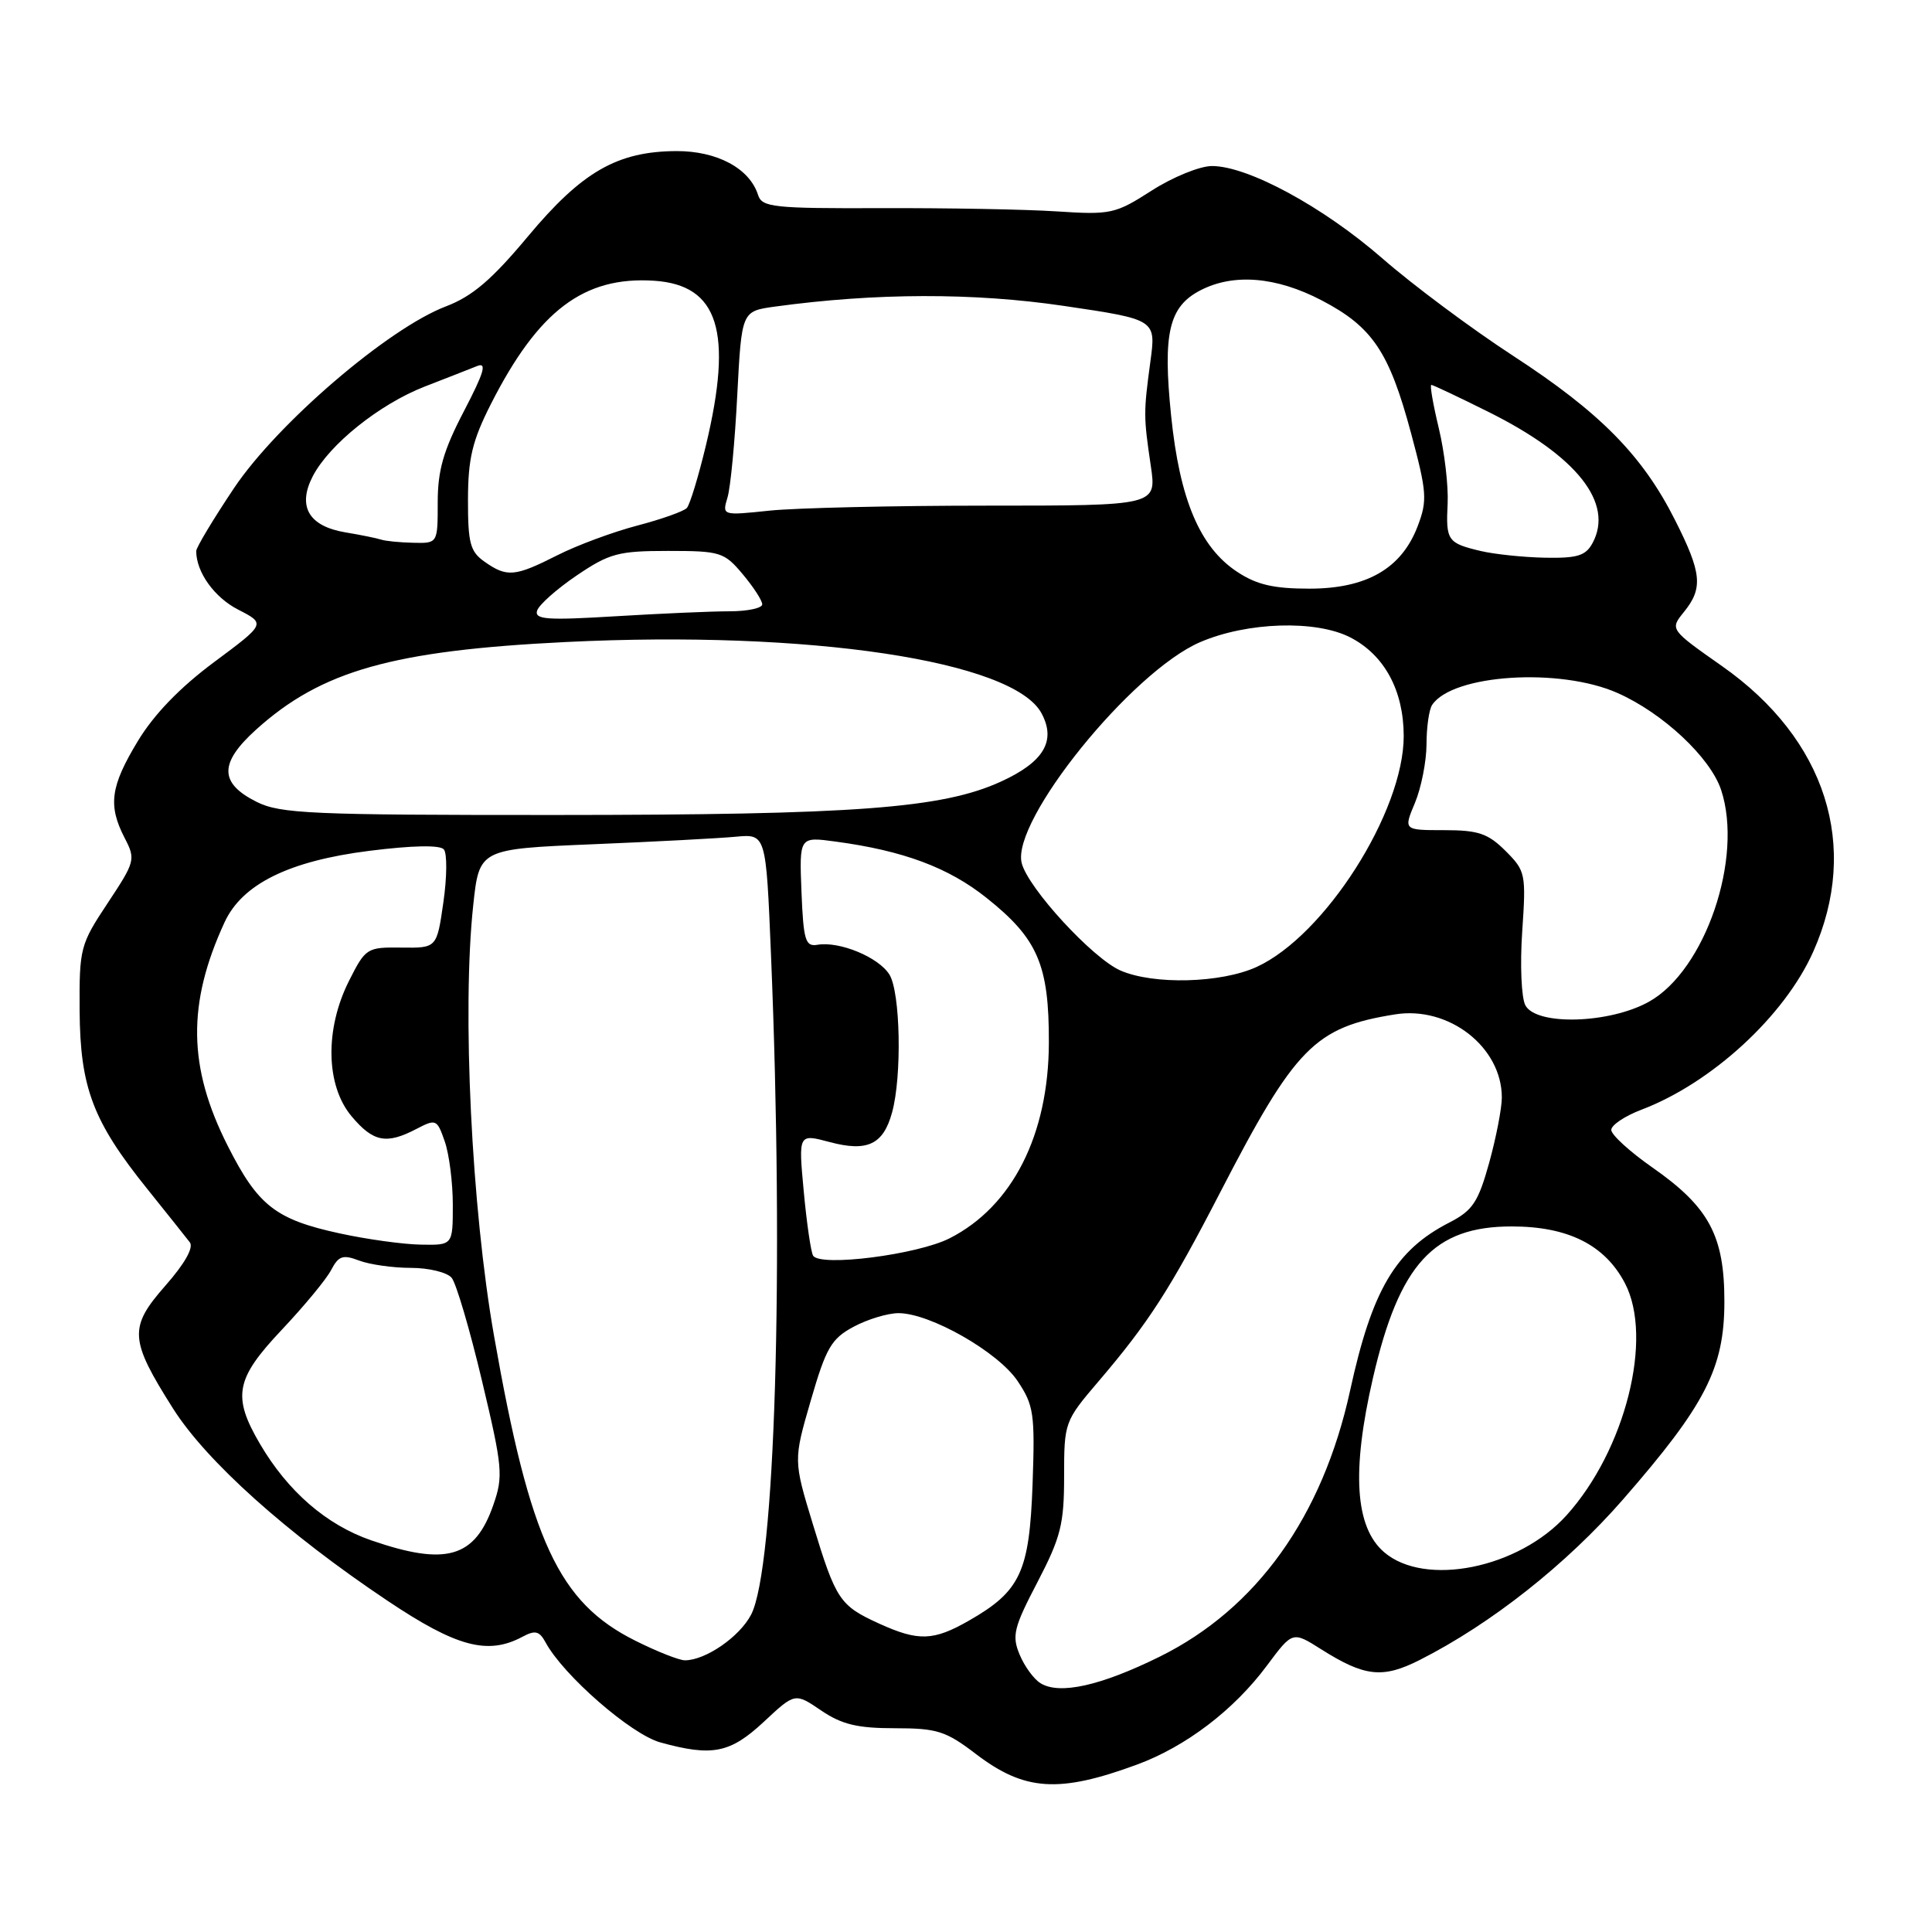 <?xml version="1.0" encoding="UTF-8" standalone="no"?>
<!DOCTYPE svg PUBLIC "-//W3C//DTD SVG 1.1//EN" "http://www.w3.org/Graphics/SVG/1.1/DTD/svg11.dtd" >
<svg xmlns="http://www.w3.org/2000/svg" xmlns:xlink="http://www.w3.org/1999/xlink" version="1.1" viewBox="0 0 256 256">
 <g >
 <path fill="currentColor"
d=" M 150.65 233.82 C 157.12 231.44 163.51 226.58 167.88 220.69 C 171.27 216.14 171.27 216.14 175.05 218.53 C 180.84 222.19 183.21 222.44 188.13 219.95 C 197.59 215.16 207.56 207.28 215.07 198.67 C 225.99 186.15 228.48 181.28 228.49 172.50 C 228.50 163.74 226.47 159.95 218.94 154.69 C 215.95 152.60 213.50 150.36 213.50 149.72 C 213.50 149.08 215.31 147.87 217.53 147.03 C 226.81 143.50 236.47 134.62 240.26 126.11 C 246.49 112.15 241.96 97.94 228.20 88.28 C 221.26 83.40 221.26 83.40 223.13 81.09 C 225.69 77.93 225.50 75.93 221.94 68.89 C 217.63 60.34 212.02 54.65 200.50 47.15 C 195.00 43.57 187.20 37.76 183.16 34.23 C 175.32 27.40 165.36 22.00 160.59 22.00 C 158.99 22.00 155.40 23.46 152.61 25.25 C 147.78 28.35 147.19 28.48 140.02 28.01 C 135.88 27.74 125.42 27.55 116.76 27.58 C 102.48 27.63 100.97 27.47 100.45 25.84 C 99.33 22.31 95.02 20.00 89.62 20.02 C 81.79 20.06 77.11 22.75 69.95 31.33 C 65.16 37.07 62.58 39.27 59.08 40.60 C 51.42 43.52 36.73 56.13 31.00 64.69 C 28.25 68.80 26.00 72.55 26.00 73.02 C 26.00 75.81 28.40 79.16 31.56 80.78 C 35.21 82.65 35.21 82.65 28.36 87.74 C 23.84 91.10 20.39 94.67 18.25 98.22 C 14.63 104.21 14.29 106.72 16.52 111.04 C 17.99 113.87 17.91 114.17 14.27 119.66 C 10.63 125.15 10.50 125.63 10.55 133.92 C 10.62 144.11 12.31 148.58 19.49 157.51 C 22.14 160.81 24.68 164.00 25.15 164.61 C 25.69 165.30 24.48 167.44 21.92 170.35 C 17.04 175.90 17.14 177.49 22.93 186.64 C 27.34 193.61 38.00 203.18 51.32 212.09 C 60.48 218.23 64.62 219.34 69.21 216.89 C 70.92 215.97 71.47 216.11 72.30 217.64 C 74.66 222.00 83.62 229.81 87.50 230.88 C 94.38 232.78 96.74 232.31 101.21 228.15 C 105.34 224.29 105.34 224.29 108.81 226.65 C 111.54 228.50 113.61 229.00 118.56 229.00 C 124.18 229.00 125.33 229.37 129.32 232.42 C 135.76 237.33 140.30 237.63 150.65 233.82 Z  M 137.88 223.04 C 136.99 222.50 135.74 220.78 135.10 219.23 C 134.06 216.74 134.33 215.65 137.47 209.64 C 140.56 203.70 141.00 201.96 141.00 195.62 C 141.00 188.48 141.06 188.31 145.54 183.06 C 152.20 175.26 155.07 170.80 161.68 158.00 C 171.63 138.74 174.21 136.11 184.86 134.41 C 191.97 133.27 199.00 138.74 199.00 145.42 C 199.00 146.86 198.24 150.76 197.32 154.09 C 195.87 159.30 195.13 160.40 192.07 161.98 C 184.90 165.65 181.81 170.89 178.89 184.28 C 175.24 200.97 166.51 213.17 153.66 219.52 C 145.84 223.38 140.40 224.59 137.88 223.04 Z  M 84.22 217.42 C 74.01 212.34 70.24 204.20 65.46 177.00 C 62.48 160.04 61.21 133.89 62.70 120.00 C 63.50 112.50 63.50 112.50 78.50 111.87 C 86.75 111.53 95.30 111.08 97.50 110.87 C 101.50 110.50 101.50 110.50 102.16 126.50 C 103.90 168.43 102.71 207.79 99.53 213.94 C 98.01 216.88 93.49 220.00 90.75 220.00 C 90.00 220.00 87.06 218.84 84.22 217.42 Z  M 116.50 215.14 C 111.26 212.75 110.77 212.01 107.72 202.00 C 105.13 193.50 105.13 193.50 107.44 185.55 C 109.46 178.58 110.16 177.38 113.11 175.80 C 114.96 174.81 117.63 174.00 119.06 174.00 C 123.24 174.00 132.26 179.14 134.84 183.00 C 136.99 186.21 137.15 187.34 136.82 196.71 C 136.40 208.29 135.21 210.84 128.41 214.73 C 123.68 217.44 121.70 217.50 116.50 215.14 Z  M 183.40 205.67 C 179.54 202.35 179.07 194.95 181.93 182.56 C 185.42 167.47 189.98 162.50 200.32 162.51 C 207.78 162.51 212.66 164.96 215.31 170.03 C 219.11 177.29 215.36 192.17 207.56 200.80 C 201.22 207.82 188.81 210.32 183.40 205.67 Z  M 49.18 204.10 C 43.25 202.05 38.14 197.62 34.45 191.33 C 30.75 185.01 31.19 182.71 37.36 176.18 C 40.31 173.05 43.25 169.50 43.88 168.28 C 44.86 166.41 45.43 166.21 47.58 167.03 C 48.98 167.56 52.07 168.00 54.44 168.00 C 56.81 168.00 59.25 168.59 59.85 169.32 C 60.45 170.05 62.26 176.19 63.87 182.98 C 66.60 194.44 66.70 195.60 65.37 199.41 C 62.93 206.43 59.12 207.53 49.18 204.10 Z  M 107.74 166.38 C 107.45 165.90 106.89 162.06 106.50 157.86 C 105.79 150.22 105.79 150.22 109.94 151.33 C 114.92 152.66 117.04 151.66 118.20 147.42 C 119.53 142.63 119.31 131.47 117.85 129.13 C 116.41 126.83 111.24 124.69 108.31 125.19 C 106.72 125.46 106.46 124.61 106.20 118.18 C 105.91 110.86 105.91 110.86 110.70 111.51 C 119.70 112.72 125.68 114.95 130.73 118.98 C 137.51 124.38 139.01 127.84 138.98 138.15 C 138.95 150.37 134.15 159.84 125.85 164.07 C 121.59 166.25 108.67 167.90 107.74 166.38 Z  M 45.01 163.43 C 36.52 161.59 34.18 159.76 30.17 151.82 C 24.90 141.41 24.78 133.00 29.75 122.22 C 32.08 117.15 38.28 114.08 48.94 112.74 C 54.65 112.02 58.30 111.95 58.81 112.55 C 59.26 113.07 59.23 116.23 58.75 119.56 C 57.88 125.62 57.88 125.62 53.19 125.56 C 48.62 125.50 48.44 125.62 46.25 129.96 C 43.02 136.37 43.16 143.85 46.59 147.92 C 49.46 151.33 51.20 151.67 55.18 149.59 C 57.77 148.24 57.91 148.30 58.93 151.24 C 59.52 152.92 60.00 156.71 60.00 159.65 C 60.00 165.00 60.00 165.00 55.75 164.92 C 53.41 164.88 48.58 164.21 45.01 163.43 Z  M 202.12 133.21 C 201.59 132.23 201.40 127.85 201.70 123.46 C 202.22 115.77 202.15 115.41 199.49 112.75 C 197.16 110.43 195.88 110.00 191.35 110.00 C 185.97 110.00 185.97 110.00 187.49 106.38 C 188.32 104.39 189.01 100.90 189.02 98.63 C 189.02 96.36 189.36 94.00 189.77 93.40 C 192.47 89.35 206.67 88.43 214.32 91.82 C 220.34 94.48 226.64 100.38 228.06 104.68 C 231.03 113.67 225.95 128.58 218.50 132.73 C 213.28 135.65 203.57 135.93 202.12 133.21 Z  M 148.47 128.60 C 144.78 126.99 136.21 117.67 135.38 114.36 C 133.97 108.77 149.95 88.99 159.02 85.09 C 165.26 82.40 174.40 82.12 178.94 84.47 C 183.45 86.80 185.99 91.50 186.00 97.53 C 186.00 107.57 175.54 124.00 166.50 128.13 C 161.79 130.28 152.86 130.51 148.47 128.60 Z  M 34.00 106.25 C 29.05 103.77 29.02 101.12 33.91 96.70 C 42.57 88.87 52.03 86.20 75.00 85.07 C 107.19 83.49 134.28 87.55 138.01 94.52 C 139.97 98.17 138.31 100.97 132.64 103.56 C 124.87 107.12 113.35 107.98 73.50 107.99 C 41.22 108.00 37.14 107.82 34.00 106.25 Z  M 71.17 80.91 C 71.42 80.13 73.78 78.04 76.42 76.25 C 80.75 73.32 81.94 73.00 88.52 73.00 C 95.45 73.00 95.96 73.16 98.41 76.08 C 99.83 77.77 101.00 79.57 101.00 80.08 C 101.00 80.58 99.05 81.00 96.66 81.00 C 94.27 81.00 87.45 81.30 81.52 81.66 C 72.48 82.21 70.80 82.09 71.17 80.91 Z  M 163.90 75.75 C 158.98 72.49 156.31 66.17 155.18 55.09 C 154.06 44.14 154.88 40.63 159.06 38.47 C 163.46 36.19 169.12 36.66 175.13 39.80 C 181.86 43.32 184.07 46.60 186.97 57.39 C 189.07 65.22 189.15 66.31 187.85 69.72 C 185.72 75.33 181.09 78.00 173.50 78.00 C 168.74 78.00 166.51 77.48 163.90 75.75 Z  M 64.22 74.44 C 62.30 73.10 62.00 71.98 62.01 66.19 C 62.02 60.75 62.59 58.39 65.03 53.57 C 71.33 41.15 77.36 36.59 86.67 37.20 C 95.21 37.76 97.15 43.92 93.54 59.01 C 92.55 63.13 91.42 66.86 91.01 67.31 C 90.61 67.75 87.66 68.80 84.45 69.64 C 81.24 70.48 76.46 72.25 73.84 73.58 C 68.23 76.42 67.18 76.52 64.22 74.44 Z  M 196.20 73.01 C 191.81 71.97 191.57 71.63 191.82 66.72 C 191.93 64.40 191.41 59.91 190.65 56.75 C 189.89 53.59 189.44 51.00 189.66 51.00 C 189.87 51.00 193.30 52.62 197.27 54.60 C 208.94 60.42 213.87 66.64 211.03 71.94 C 210.12 73.64 209.02 73.98 204.71 73.90 C 201.85 73.84 198.01 73.44 196.20 73.01 Z  M 50.50 71.50 C 49.95 71.32 47.82 70.88 45.76 70.54 C 40.91 69.73 39.38 67.10 41.44 63.11 C 43.63 58.89 50.28 53.56 56.28 51.22 C 59.15 50.11 62.28 48.88 63.23 48.50 C 64.55 47.97 64.15 49.35 61.48 54.47 C 58.75 59.70 58.00 62.32 58.00 66.57 C 58.00 72.00 58.00 72.00 54.75 71.92 C 52.96 71.88 51.05 71.69 50.50 71.50 Z  M 96.40 65.91 C 96.80 64.58 97.38 58.49 97.69 52.37 C 98.27 41.24 98.27 41.24 102.65 40.63 C 116.02 38.80 129.01 38.77 140.94 40.53 C 153.19 42.34 153.19 42.34 152.43 47.92 C 151.52 54.70 151.52 55.16 152.49 61.75 C 153.26 67.00 153.26 67.00 130.78 67.00 C 118.41 67.00 105.46 67.30 101.99 67.66 C 95.68 68.32 95.68 68.32 96.40 65.91 Z "/>
</g>
</svg>